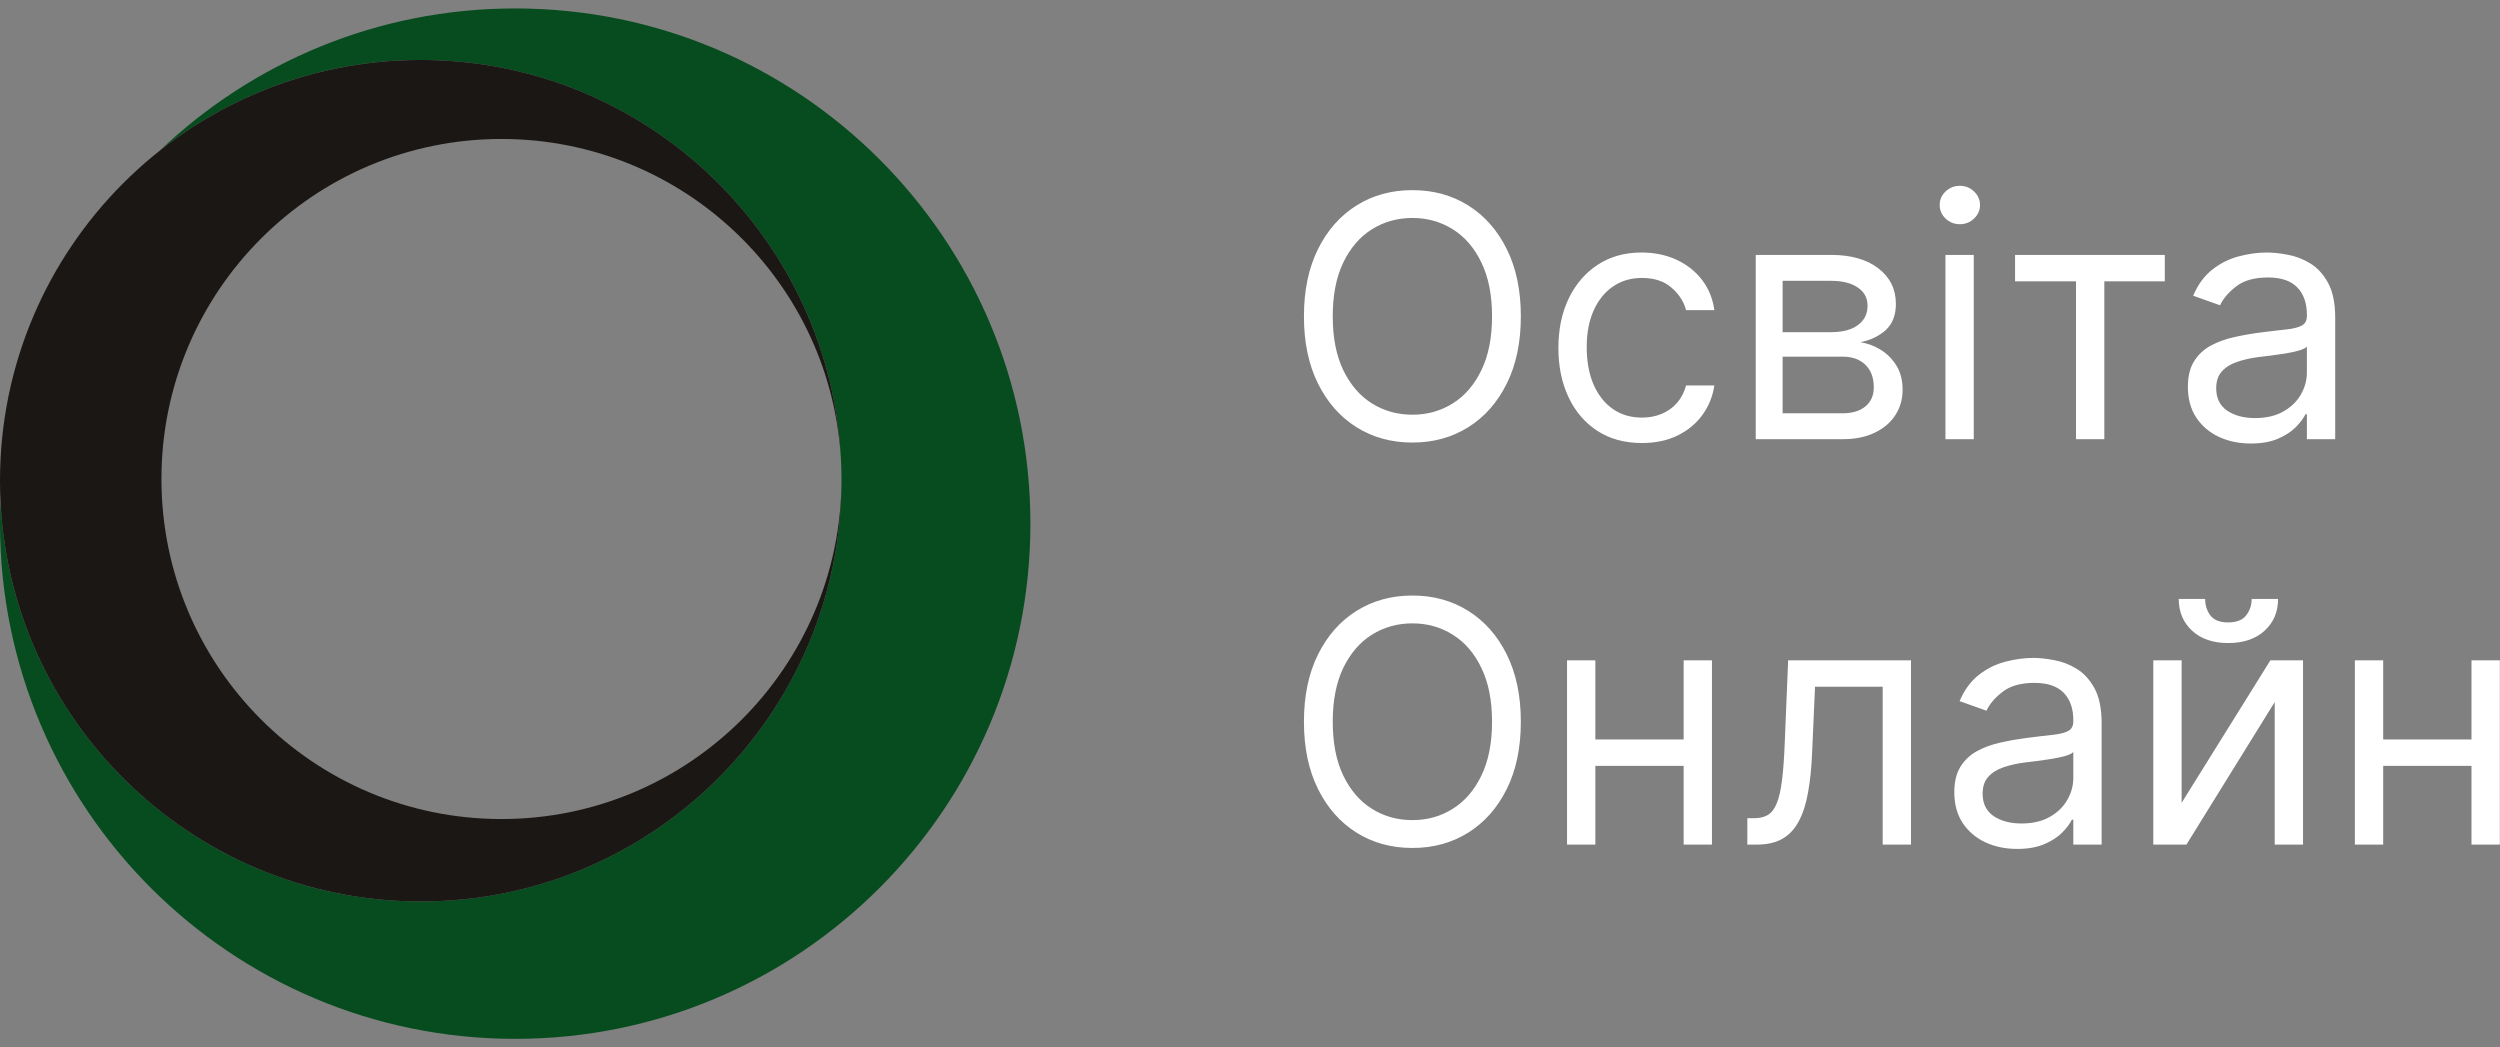 <svg width="148" height="62" viewBox="0 0 148 62" fill="none" xmlns="http://www.w3.org/2000/svg">
<rect x="0" y="0" width="148" height="62" fill="#808080" stroke="none"/>
<path fill-rule="evenodd" clip-rule="evenodd" d="M30.5 61.5C47.345 61.5 61 47.845 61 31C61 14.155 47.345 0.5 30.5 0.5C22.345 0.5 14.938 3.7 9.466 8.913C13.711 5.555 19.075 3.55 24.908 3.55C38.665 3.55 49.817 14.702 49.817 28.458C49.817 42.215 38.665 53.367 24.908 53.367C11.556 53.367 0.658 42.861 0.029 29.665C0.01 30.108 0 30.553 0 31C0 47.845 13.655 61.5 30.5 61.5Z" fill="#064C1E"/>
<path fill-rule="evenodd" clip-rule="evenodd" d="M24.908 53.367C38.665 53.367 49.817 42.215 49.817 28.458C49.817 28.441 49.817 28.423 49.817 28.405C49.791 39.5 40.788 48.487 29.687 48.487C18.569 48.487 9.557 39.474 9.557 28.357C9.557 17.239 18.569 8.227 29.687 8.227C40.502 8.227 49.325 16.755 49.797 27.454C49.27 14.163 38.328 3.55 24.908 3.55C11.152 3.55 0 14.702 0 28.458C0 42.215 11.152 53.367 24.908 53.367Z" fill="#1B1715"/>
<path d="M90.034 18.727C90.034 20.261 89.757 21.587 89.203 22.704C88.649 23.822 87.889 24.684 86.923 25.29C85.957 25.896 84.854 26.199 83.614 26.199C82.373 26.199 81.27 25.896 80.304 25.29C79.338 24.684 78.578 23.822 78.024 22.704C77.47 21.587 77.193 20.261 77.193 18.727C77.193 17.193 77.47 15.867 78.024 14.75C78.578 13.633 79.338 12.771 80.304 12.165C81.27 11.559 82.373 11.256 83.614 11.256C84.854 11.256 85.957 11.559 86.923 12.165C87.889 12.771 88.649 13.633 89.203 14.75C89.757 15.867 90.034 17.193 90.034 18.727ZM88.329 18.727C88.329 17.468 88.119 16.405 87.697 15.538C87.281 14.672 86.715 14.016 86 13.571C85.29 13.126 84.494 12.903 83.614 12.903C82.733 12.903 81.935 13.126 81.22 13.571C80.51 14.016 79.944 14.672 79.523 15.538C79.106 16.405 78.898 17.468 78.898 18.727C78.898 19.987 79.106 21.05 79.523 21.916C79.944 22.783 80.51 23.438 81.22 23.884C81.935 24.329 82.733 24.551 83.614 24.551C84.494 24.551 85.29 24.329 86 23.884C86.715 23.438 87.281 22.783 87.697 21.916C88.119 21.05 88.329 19.987 88.329 18.727ZM97.2 26.227C96.178 26.227 95.297 25.986 94.558 25.503C93.82 25.02 93.251 24.355 92.854 23.507C92.456 22.66 92.257 21.691 92.257 20.602C92.257 19.494 92.461 18.517 92.868 17.669C93.28 16.817 93.853 16.151 94.587 15.673C95.325 15.19 96.187 14.949 97.172 14.949C97.939 14.949 98.63 15.091 99.246 15.375C99.861 15.659 100.366 16.057 100.759 16.568C101.152 17.079 101.395 17.676 101.49 18.358H99.814C99.686 17.861 99.402 17.421 98.962 17.037C98.526 16.649 97.939 16.454 97.2 16.454C96.547 16.454 95.974 16.625 95.481 16.966C94.994 17.302 94.613 17.778 94.338 18.393C94.068 19.004 93.933 19.722 93.933 20.546C93.933 21.388 94.066 22.122 94.331 22.747C94.601 23.372 94.98 23.858 95.467 24.203C95.96 24.549 96.537 24.722 97.2 24.722C97.636 24.722 98.031 24.646 98.386 24.494C98.742 24.343 99.042 24.125 99.288 23.841C99.535 23.557 99.71 23.216 99.814 22.818H101.49C101.395 23.462 101.161 24.042 100.787 24.558C100.418 25.07 99.928 25.477 99.317 25.78C98.711 26.078 98.005 26.227 97.2 26.227ZM103.94 26V15.091H108.401C109.575 15.091 110.508 15.356 111.199 15.886C111.89 16.417 112.236 17.117 112.236 17.989C112.236 18.651 112.039 19.165 111.646 19.53C111.253 19.89 110.749 20.134 110.134 20.261C110.536 20.318 110.927 20.46 111.305 20.688C111.689 20.915 112.006 21.227 112.257 21.625C112.508 22.018 112.634 22.501 112.634 23.074C112.634 23.633 112.491 24.132 112.207 24.572C111.923 25.013 111.516 25.361 110.986 25.616C110.455 25.872 109.821 26 109.082 26H103.94ZM105.531 24.466H109.082C109.66 24.466 110.112 24.329 110.439 24.054C110.766 23.779 110.929 23.405 110.929 22.932C110.929 22.368 110.766 21.926 110.439 21.604C110.112 21.277 109.66 21.114 109.082 21.114H105.531V24.466ZM105.531 19.665H108.401C108.85 19.665 109.236 19.603 109.558 19.48C109.88 19.352 110.126 19.172 110.297 18.94C110.472 18.704 110.56 18.424 110.56 18.102C110.56 17.643 110.368 17.283 109.984 17.023C109.601 16.758 109.073 16.625 108.401 16.625H105.531V19.665ZM115.171 26V15.091H116.847V26H115.171ZM116.023 13.273C115.696 13.273 115.415 13.162 115.178 12.939C114.946 12.716 114.83 12.449 114.83 12.136C114.83 11.824 114.946 11.556 115.178 11.334C115.415 11.111 115.696 11 116.023 11C116.35 11 116.629 11.111 116.861 11.334C117.098 11.556 117.216 11.824 117.216 12.136C117.216 12.449 117.098 12.716 116.861 12.939C116.629 13.162 116.35 13.273 116.023 13.273ZM119.292 16.653V15.091H128.156V16.653H124.576V26H122.9V16.653H119.292ZM133.244 26.256C132.553 26.256 131.926 26.125 131.362 25.865C130.799 25.6 130.351 25.219 130.02 24.722C129.688 24.22 129.523 23.614 129.523 22.903C129.523 22.278 129.646 21.772 129.892 21.384C130.138 20.991 130.467 20.683 130.879 20.46C131.291 20.238 131.746 20.072 132.243 19.963C132.745 19.849 133.249 19.759 133.756 19.693C134.419 19.608 134.956 19.544 135.368 19.501C135.785 19.454 136.088 19.376 136.277 19.267C136.471 19.158 136.568 18.969 136.568 18.699V18.642C136.568 17.941 136.376 17.397 135.993 17.009C135.614 16.62 135.039 16.426 134.267 16.426C133.467 16.426 132.839 16.601 132.385 16.952C131.93 17.302 131.611 17.676 131.426 18.074L129.835 17.506C130.119 16.843 130.498 16.327 130.972 15.957C131.45 15.583 131.971 15.323 132.534 15.176C133.102 15.025 133.661 14.949 134.21 14.949C134.561 14.949 134.963 14.992 135.418 15.077C135.877 15.157 136.32 15.325 136.746 15.581C137.177 15.837 137.534 16.223 137.818 16.739C138.102 17.255 138.244 17.946 138.244 18.812V26H136.568V24.523H136.483C136.369 24.759 136.18 25.013 135.915 25.283C135.65 25.553 135.297 25.782 134.857 25.972C134.416 26.161 133.879 26.256 133.244 26.256ZM133.5 24.75C134.163 24.75 134.722 24.62 135.176 24.359C135.635 24.099 135.981 23.763 136.213 23.351C136.45 22.939 136.568 22.506 136.568 22.051V20.517C136.497 20.602 136.341 20.68 136.099 20.751C135.863 20.818 135.588 20.877 135.276 20.929C134.968 20.976 134.667 21.019 134.374 21.057C134.085 21.09 133.85 21.118 133.67 21.142C133.235 21.199 132.828 21.291 132.449 21.419C132.075 21.542 131.772 21.729 131.54 21.98C131.313 22.226 131.199 22.562 131.199 22.989C131.199 23.571 131.414 24.011 131.845 24.31C132.281 24.603 132.832 24.75 133.5 24.75ZM90.034 42.727C90.034 44.261 89.757 45.587 89.203 46.705C88.649 47.822 87.889 48.684 86.923 49.29C85.957 49.896 84.854 50.199 83.614 50.199C82.373 50.199 81.27 49.896 80.304 49.29C79.338 48.684 78.578 47.822 78.024 46.705C77.47 45.587 77.193 44.261 77.193 42.727C77.193 41.193 77.47 39.867 78.024 38.75C78.578 37.633 79.338 36.771 80.304 36.165C81.27 35.559 82.373 35.256 83.614 35.256C84.854 35.256 85.957 35.559 86.923 36.165C87.889 36.771 88.649 37.633 89.203 38.75C89.757 39.867 90.034 41.193 90.034 42.727ZM88.329 42.727C88.329 41.468 88.119 40.405 87.697 39.538C87.281 38.672 86.715 38.016 86 37.571C85.29 37.126 84.494 36.903 83.614 36.903C82.733 36.903 81.935 37.126 81.22 37.571C80.51 38.016 79.944 38.672 79.523 39.538C79.106 40.405 78.898 41.468 78.898 42.727C78.898 43.987 79.106 45.05 79.523 45.916C79.944 46.783 80.51 47.438 81.22 47.883C81.935 48.329 82.733 48.551 83.614 48.551C84.494 48.551 85.29 48.329 86 47.883C86.715 47.438 87.281 46.783 87.697 45.916C88.119 45.05 88.329 43.987 88.329 42.727ZM100.07 43.778V45.341H94.047V43.778H100.07ZM94.445 39.091V50H92.769V39.091H94.445ZM101.348 39.091V50H99.672V39.091H101.348ZM103.443 50V48.438H103.841C104.168 48.438 104.44 48.374 104.658 48.246C104.875 48.113 105.051 47.883 105.183 47.557C105.321 47.225 105.425 46.766 105.496 46.179C105.571 45.587 105.626 44.834 105.659 43.92L105.858 39.091H113.131V50H111.455V40.653H107.449L107.278 44.545C107.241 45.44 107.16 46.229 107.037 46.91C106.919 47.588 106.736 48.156 106.49 48.615C106.249 49.074 105.927 49.42 105.524 49.652C105.122 49.884 104.617 50 104.011 50H103.443ZM119.416 50.256C118.725 50.256 118.098 50.126 117.534 49.865C116.971 49.6 116.523 49.219 116.192 48.722C115.86 48.22 115.695 47.614 115.695 46.903C115.695 46.278 115.818 45.772 116.064 45.383C116.31 44.99 116.639 44.683 117.051 44.46C117.463 44.238 117.918 44.072 118.415 43.963C118.917 43.849 119.421 43.76 119.928 43.693C120.59 43.608 121.128 43.544 121.54 43.501C121.956 43.454 122.259 43.376 122.449 43.267C122.643 43.158 122.74 42.969 122.74 42.699V42.642C122.74 41.941 122.548 41.397 122.165 41.008C121.786 40.62 121.211 40.426 120.439 40.426C119.639 40.426 119.011 40.601 118.557 40.952C118.102 41.302 117.783 41.676 117.598 42.074L116.007 41.506C116.291 40.843 116.67 40.327 117.143 39.957C117.622 39.583 118.143 39.323 118.706 39.176C119.274 39.025 119.833 38.949 120.382 38.949C120.732 38.949 121.135 38.992 121.589 39.077C122.049 39.157 122.491 39.325 122.918 39.581C123.348 39.837 123.706 40.222 123.99 40.739C124.274 41.255 124.416 41.946 124.416 42.812V50H122.74V48.523H122.655C122.541 48.76 122.352 49.013 122.087 49.283C121.821 49.553 121.469 49.782 121.028 49.972C120.588 50.161 120.051 50.256 119.416 50.256ZM119.672 48.75C120.335 48.75 120.893 48.62 121.348 48.359C121.807 48.099 122.153 47.763 122.385 47.351C122.622 46.939 122.74 46.506 122.74 46.051V44.517C122.669 44.602 122.513 44.68 122.271 44.751C122.035 44.818 121.76 44.877 121.447 44.929C121.14 44.976 120.839 45.019 120.545 45.057C120.257 45.09 120.022 45.118 119.842 45.142C119.407 45.199 119 45.291 118.621 45.419C118.247 45.542 117.944 45.729 117.712 45.98C117.484 46.226 117.371 46.562 117.371 46.989C117.371 47.571 117.586 48.011 118.017 48.31C118.453 48.603 119.004 48.75 119.672 48.75ZM129.152 47.528L134.407 39.091H136.339V50H134.663V41.562L129.436 50H127.475V39.091H129.152V47.528ZM133.299 35.455H134.862C134.862 36.222 134.597 36.849 134.066 37.337C133.536 37.824 132.816 38.068 131.907 38.068C131.012 38.068 130.3 37.824 129.77 37.337C129.244 36.849 128.981 36.222 128.981 35.455H130.544C130.544 35.824 130.645 36.148 130.849 36.428C131.057 36.707 131.41 36.847 131.907 36.847C132.404 36.847 132.76 36.707 132.973 36.428C133.19 36.148 133.299 35.824 133.299 35.455ZM146.71 43.778V45.341H140.688V43.778H146.71ZM141.085 39.091V50H139.409V39.091H141.085ZM147.989 39.091V50H146.312V39.091H147.989Z" fill="white"/>
</svg>
